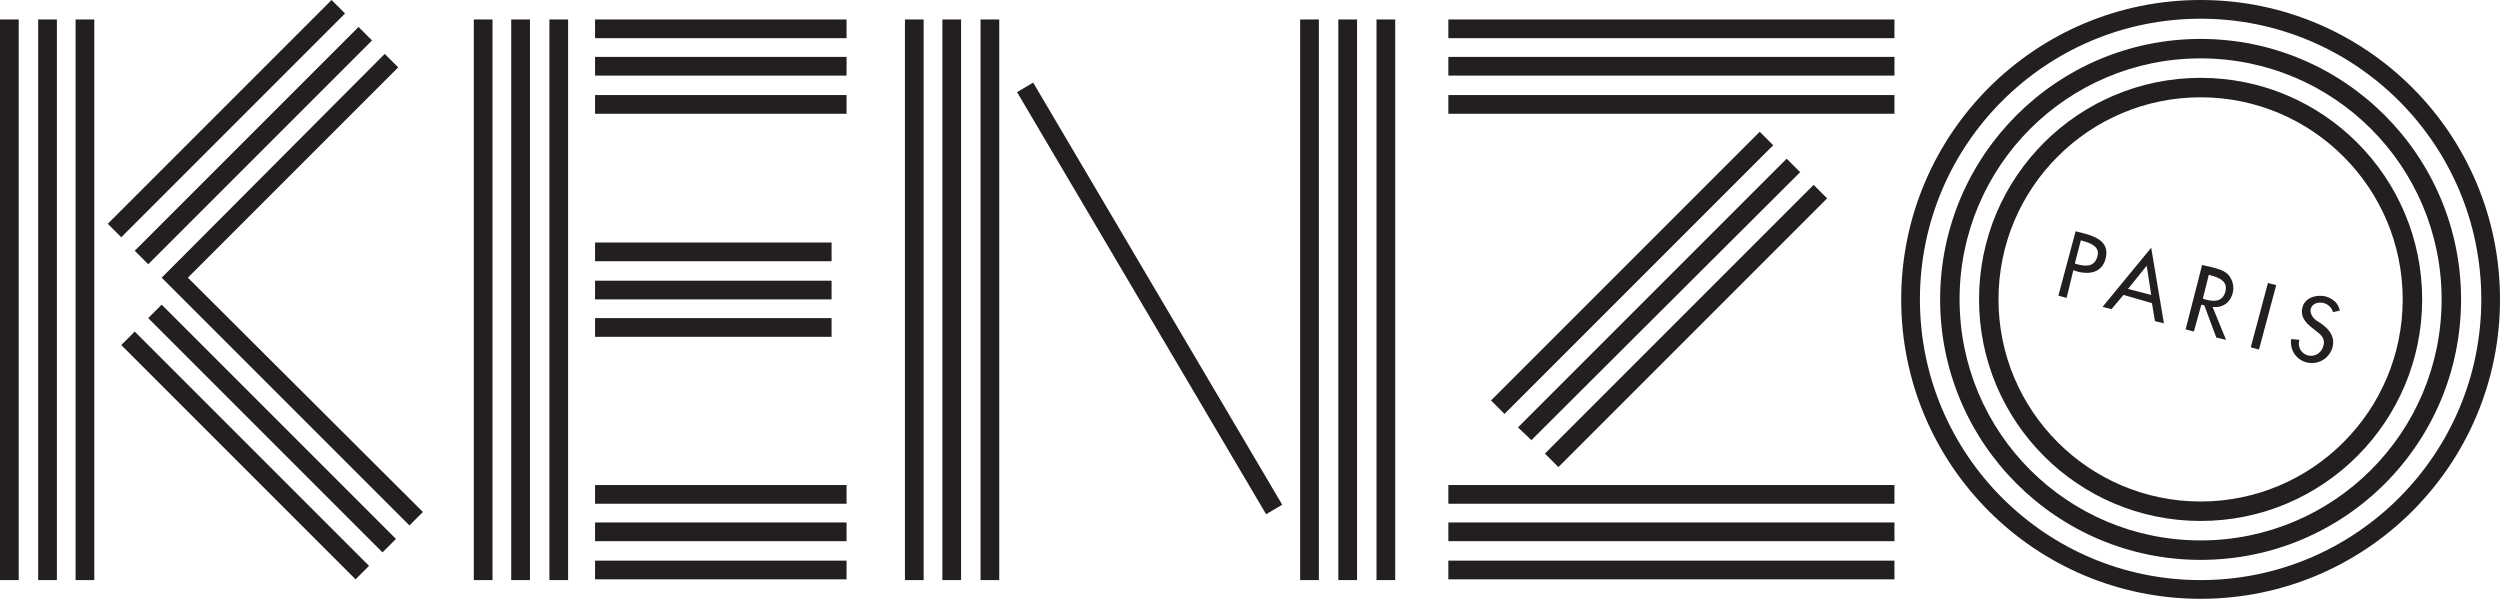 <svg version="1.1" id="logo-svg" xmlns="http://www.w3.org/2000/svg" xmlns:xlink="http://www.w3.org/1999/xlink" x="0px" y="0px" width="334px" height="80px" viewBox="0 0 334 80" style="enable-background:new 0 0 334 80;" xml:space="preserve">
                                                <rect class="svg-el" x="63.3" y="2.6" style="fill:#231F20;" width="2.5" height="74.9"></rect>
                                                <rect class="svg-el" x="73.4" y="2.6" style="fill:#231F20;" width="2.5" height="74.9"></rect>
                                                <rect class="svg-el" x="68.3" y="2.6" style="fill:#231F20;" width="2.5" height="74.9"></rect>
                                                <rect class="svg-el" x="79.5" y="74.9" style="fill:#231F20;" width="33.6" height="2.5"></rect>
                                                <rect class="svg-el" x="79.5" y="64.8" style="fill:#231F20;" width="33.6" height="2.5"></rect>
                                                <rect class="svg-el" x="79.5" y="69.8" style="fill:#231F20;" width="33.6" height="2.5"></rect>
                                                <rect class="svg-el" x="79.5" y="42.5" style="fill:#231F20;" width="31.6" height="2.5"></rect>
                                                <rect class="svg-el" x="79.5" y="32.4" style="fill:#231F20;" width="31.6" height="2.5"></rect>
                                                <rect class="svg-el" x="79.5" y="37.5" style="fill:#231F20;" width="31.6" height="2.5"></rect>
                                                <rect class="svg-el" x="79.5" y="12.7" style="fill:#231F20;" width="33.6" height="2.5"></rect>
                                                <rect class="svg-el" x="79.5" y="2.6" style="fill:#231F20;" width="33.6" height="2.5"></rect>
                                                <rect class="svg-el" x="79.5" y="7.6" style="fill:#231F20;" width="33.6" height="2.5"></rect>
                                                <rect class="svg-el" y="2.6" style="fill:#231F20;" width="2.5" height="74.9"></rect>
                                                <rect class="svg-el" x="10.1" y="2.6" style="fill:#231F20;" width="2.5" height="74.9"></rect>
                                                <rect class="svg-el" x="5.1" y="2.6" style="fill:#231F20;" width="2.5" height="74.9"></rect>
                                                <path class="svg-el" style="fill:#231F20;" d="M19.8,42.5l31.3,31.3l1.8-1.8L21.6,40.7L19.8,42.5z M18,44.3l-1.8,1.8l31.3,31.3l1.8-1.8L18,44.3z
                                                     M16.2,31.7L46.1,1.8L44.3,0L14.4,29.9L16.2,31.7z M19.8,35.3L49.7,5.4l-1.8-1.8L18,33.5L19.8,35.3z M25.1,37.1L53.2,9l-1.8-1.8
                                                    L21.6,37.1l1.6,1.6l0,0l31.5,31.5l1.8-1.8L25.1,37.1z"></path>
                                                <rect class="svg-el" x="120.8" y="38.5" transform="matrix(-0.508 -0.861 0.861 -0.508 197.37 192.268)" style="fill:#231F20;" width="65.5" height="2.5"></rect>
                                                <rect class="svg-el" x="120.9" y="2.6" style="fill:#231F20;" width="2.5" height="74.9"></rect>
                                                <rect class="svg-el" x="131" y="2.6" style="fill:#231F20;" width="2.5" height="74.9"></rect>
                                                <rect class="svg-el" x="125.9" y="2.6" style="fill:#231F20;" width="2.5" height="74.9"></rect>
                                                <rect class="svg-el" x="173.7" y="2.6" style="fill:#231F20;" width="2.5" height="74.9"></rect>
                                                <rect class="svg-el" x="183.9" y="2.6" style="fill:#231F20;" width="2.5" height="74.9"></rect>
                                                <rect class="svg-el" x="178.8" y="2.6" style="fill:#231F20;" width="2.5" height="74.9"></rect>
                                                <rect class="svg-el" x="193.5" y="74.9" style="fill:#231F20;" width="59.6" height="2.5"></rect>
                                                <rect class="svg-el" x="193.5" y="64.8" style="fill:#231F20;" width="59.6" height="2.5"></rect>
                                                <rect class="svg-el" x="193.5" y="69.8" style="fill:#231F20;" width="59.6" height="2.5"></rect>
                                                <path class="svg-el" style="fill:#231F20;" d="M201,55.3l35.9-35.9l-1.8-1.8l-35.9,35.9L201,55.3z M204.6,58.8L240.5,23l-1.8-1.8l-35.9,35.9
                                                    L204.6,58.8z M244.1,26.5l-1.8-1.8l-35.9,35.9l1.8,1.8L244.1,26.5z"></path>
                                                <rect class="svg-el" x="193.5" y="12.7" style="fill:#231F20;" width="59.6" height="2.5"></rect>
                                                <rect class="svg-el" x="193.5" y="2.6" style="fill:#231F20;" width="59.6" height="2.5"></rect>
                                                <rect class="svg-el" x="193.5" y="7.6" style="fill:#231F20;" width="59.6" height="2.5"></rect>
                                                <path class="svg-el" style="fill:#231F20;" d="M331.5,40c0,20.7-16.8,37.5-37.5,37.5c-20.7,0-37.5-16.8-37.5-37.5c0-20.7,16.8-37.5,37.5-37.5
                                                    C314.7,2.5,331.5,19.3,331.5,40 M334,40c0-22.1-17.9-40-40-40c-22.1,0-40,17.9-40,40c0,22.1,17.9,40,40,40C316.1,80,334,62.1,334,40
                                                    "></path>
                                                <path class="svg-el" style="fill:#231F20;" d="M326.2,40c0,17.8-14.4,32.2-32.2,32.2c-17.8,0-32.2-14.4-32.2-32.2c0-17.8,14.4-32.2,32.2-32.2
                                                    C311.8,7.8,326.2,22.2,326.2,40 M328.8,40c0-19.2-15.6-34.8-34.8-34.8c-19.2,0-34.8,15.6-34.8,34.8s15.6,34.8,34.8,34.8
                                                    C313.3,74.8,328.8,59.2,328.8,40"></path>
                                                <path class="svg-el" style="fill:#231F20;" d="M321,40c0,14.9-12.1,27-27,27c-14.9,0-27-12.1-27-27s12.1-27,27-27C308.9,13,321,25.1,321,40
                                                     M323.6,40c0-16.3-13.2-29.6-29.6-29.6c-16.3,0-29.6,13.2-29.6,29.6c0,16.3,13.2,29.6,29.6,29.6C310.4,69.6,323.6,56.3,323.6,40"></path>
                                                <path class="svg-el" style="fill:#231F20;" d="M312.6,41.5c-0.2-1-0.9-1.6-1.9-1.9c-1.3-0.3-2.8,0.2-3.1,1.5c-0.3,1.2,0.4,2,1.3,2.7l0.5,0.4
                                                    c0.7,0.5,1.3,1.1,1,2c-0.2,0.9-1.1,1.5-2,1.3c-0.9-0.2-1.5-1.1-1.2-2.1l-1.1-0.1c-0.2,1.4,0.6,2.7,2,3.1c1.5,0.4,3-0.4,3.5-1.9
                                                    c0.4-1.4-0.3-2.4-1.4-3.2l-0.6-0.4c-0.5-0.3-1-0.9-0.9-1.6c0.2-0.8,1.1-1,1.8-0.8c0.6,0.2,1,0.6,1.2,1.2L312.6,41.5z M304.1,38.1
                                                    l-1.1-0.3l-2.3,8.6l1.1,0.3L304.1,38.1z M295.1,36.7l0.3,0.1c1.1,0.3,2.3,0.8,1.9,2.2c-0.4,1.4-1.6,1.3-2.7,1l-0.3-0.1L295.1,36.7z
                                                     M295.6,41c1.3,0.2,2.4-0.6,2.7-1.9c0.2-0.8,0-1.7-0.6-2.4c-0.6-0.6-1.4-0.8-2.2-1l-1.3-0.3L292,44l1.1,0.3l1-3.6l0.4,0.1l1.6,4.3
                                                    l1.3,0.3L295.6,41z M287.4,39.4l-3.1-0.8l2.5-3.1L287.4,39.4z M287.5,40.5l0.4,2.4l1.2,0.3l-1.7-10.1l-6.5,7.9l1.2,0.3l1.6-1.9
                                                    L287.5,40.5z M278,32.1l0.3,0.1c1.1,0.3,2.3,0.8,1.9,2.1c-0.4,1.4-1.6,1.3-2.7,1l-0.3-0.1L278,32.1z M277,36.1l0.6,0.2
                                                    c1.6,0.4,3.2,0.1,3.7-1.7c0.4-1.6-0.2-2.7-2.8-3.4l-1.2-0.3l-2.3,8.6l1.1,0.3L277,36.1z"></path>
                                            </svg>

